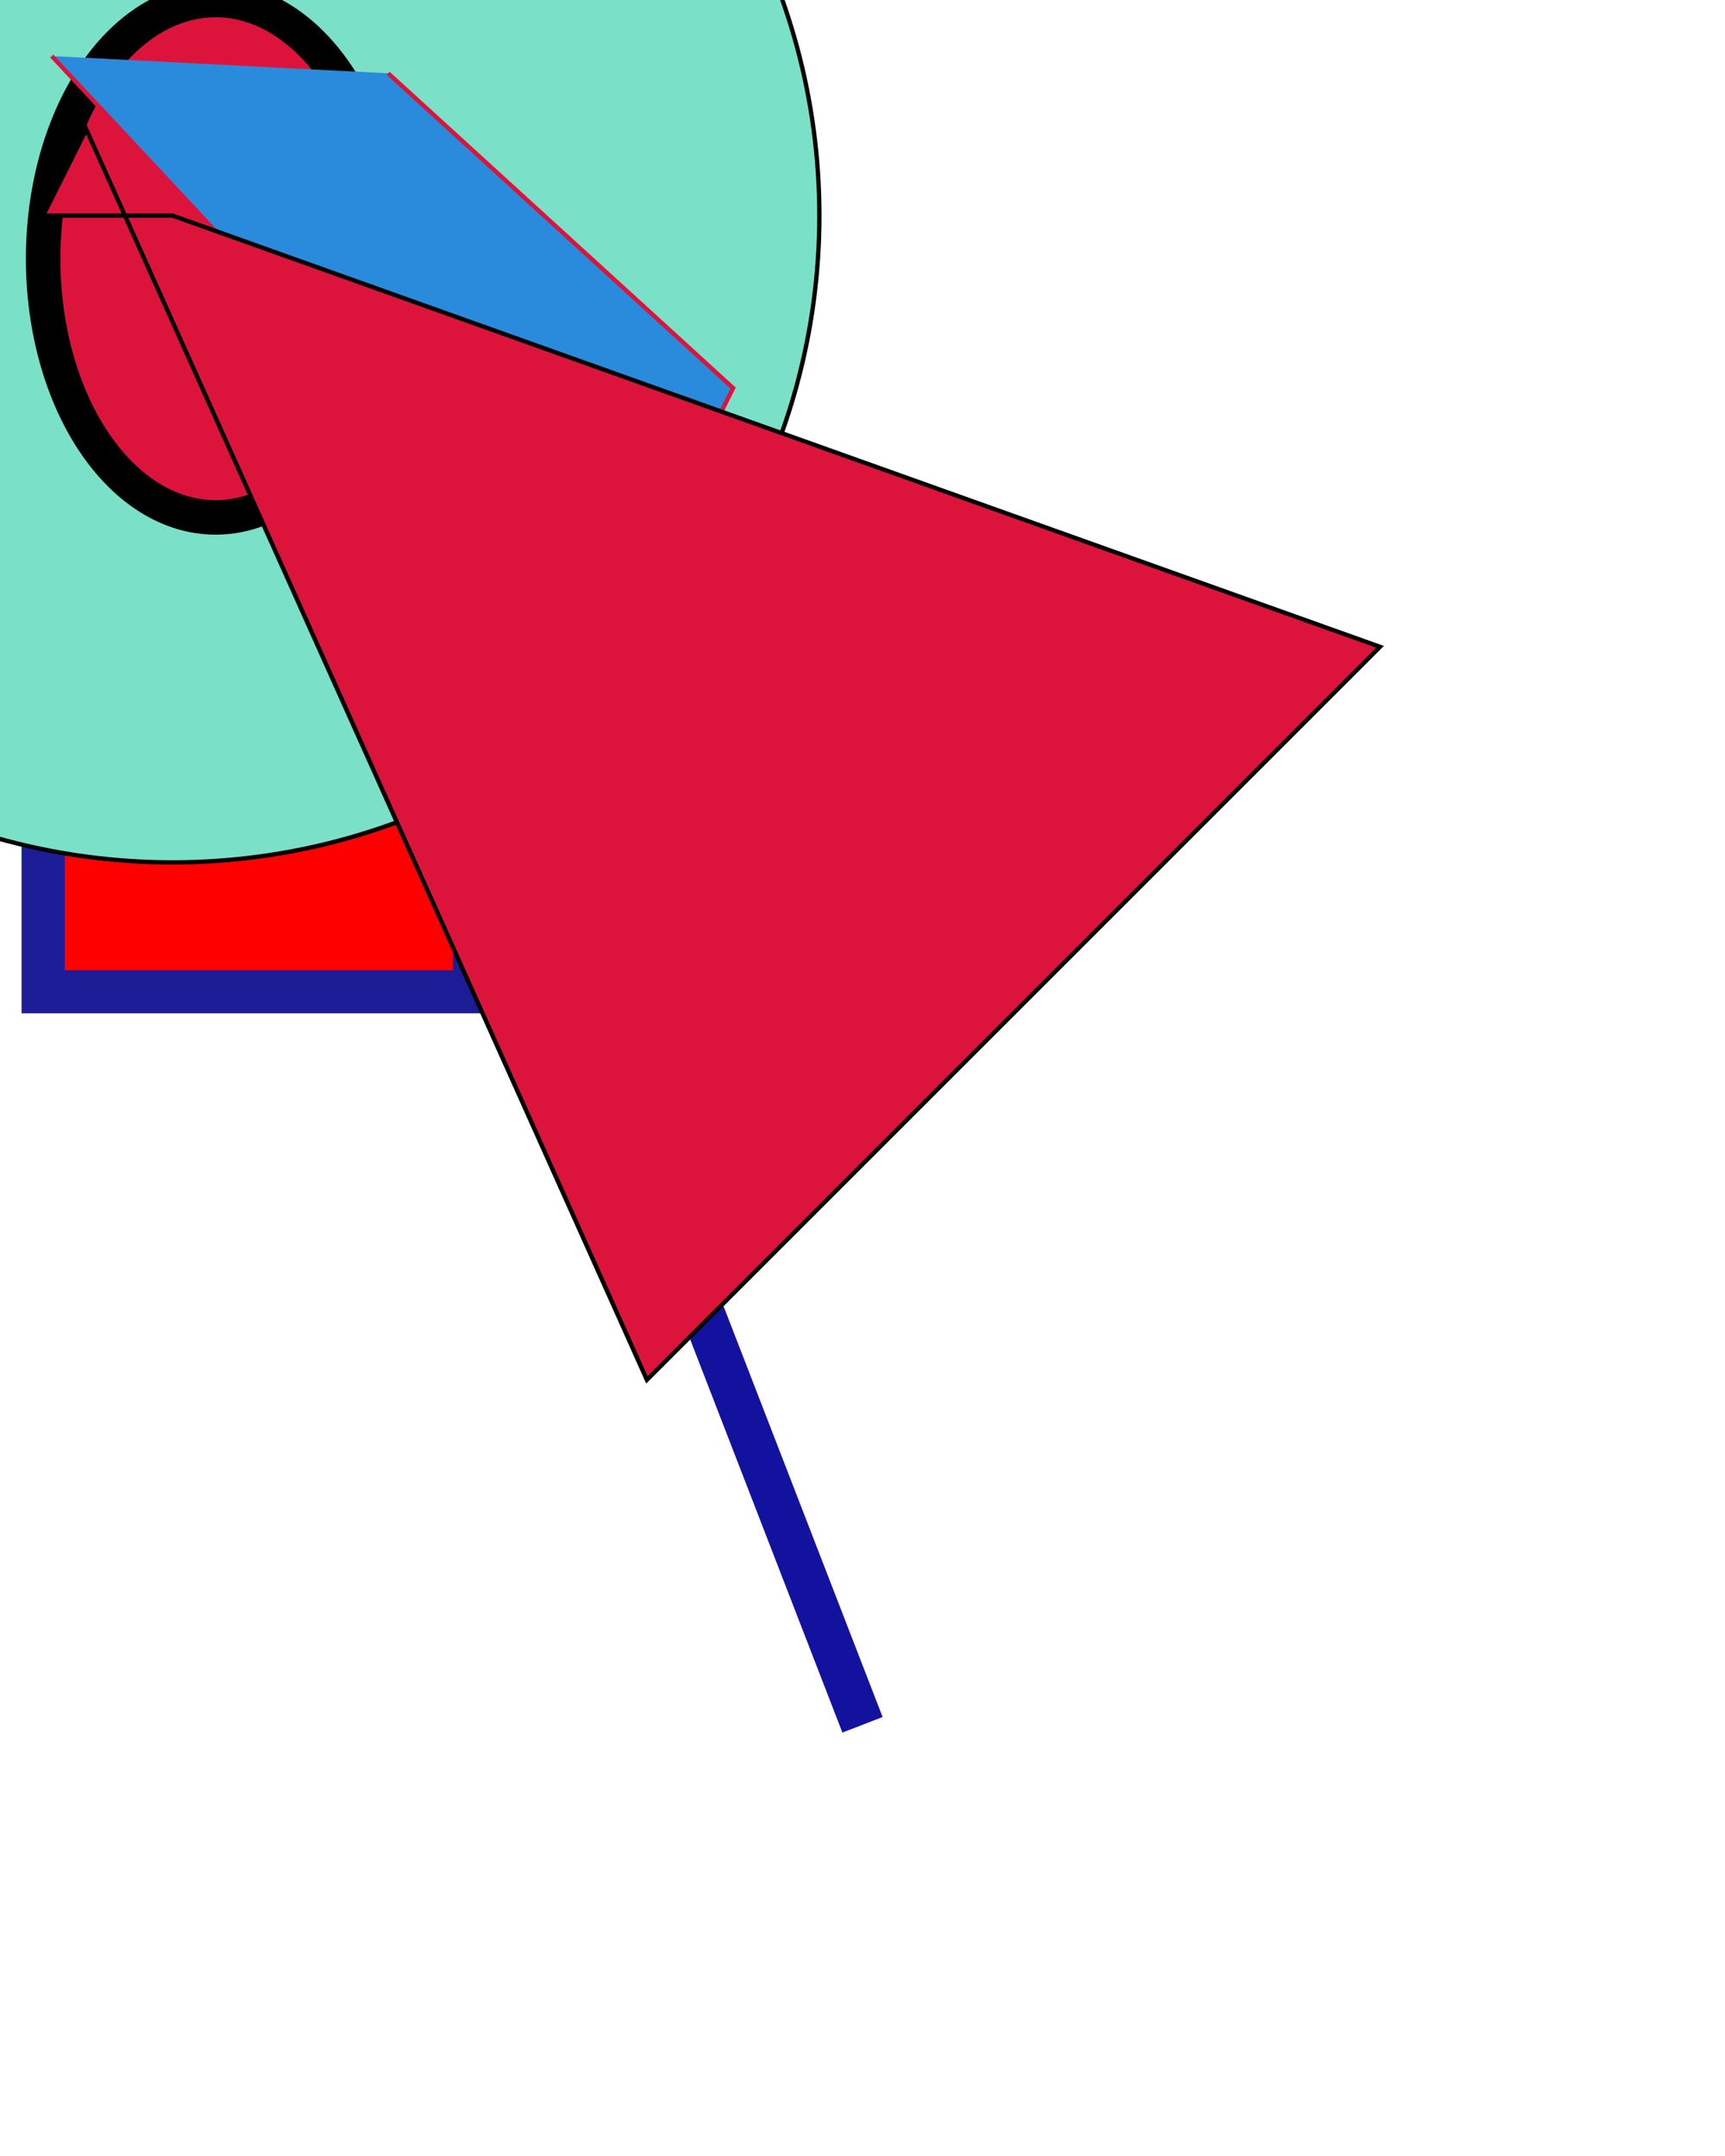<svg width="400" height="500" xmlns="http://www.w3.org/2000/svg">
<rect x="50" y="50" width = "1" height="1" stroke-width="1" stroke="rgb(0,0,0)" />
<rect x="10" y="30" width="100" height = "200" rx="0" ry="0" stroke="rgb(28,29,150)" fill="red" stroke-width="10" />
<circle cx="40" cy="50" r="150" stroke="rgb(0,0,0)" fill="rgb(123,224,200)" stroke-width="1" />
<ellipse cx="50" cy="60" rx="40" ry="60" stroke="rgb(0,0,0)" fill="crimson" stroke-width="8" /> 
<line x1="80" y1="90" x2="200" y2="400" stroke="rgb(19,18,159)" stroke-width="10" />
<polyline points="12, 13 140, 150 170, 90 90, 17" stroke="crimson" stroke-width="1" fill="#2a8bdc" />
<polygon points=" 20, 30 150, 320 320, 150 40, 50 10, 50" stroke="rgb(0,0,0)" fill="crimson" stroke-width="1" />
</svg>
